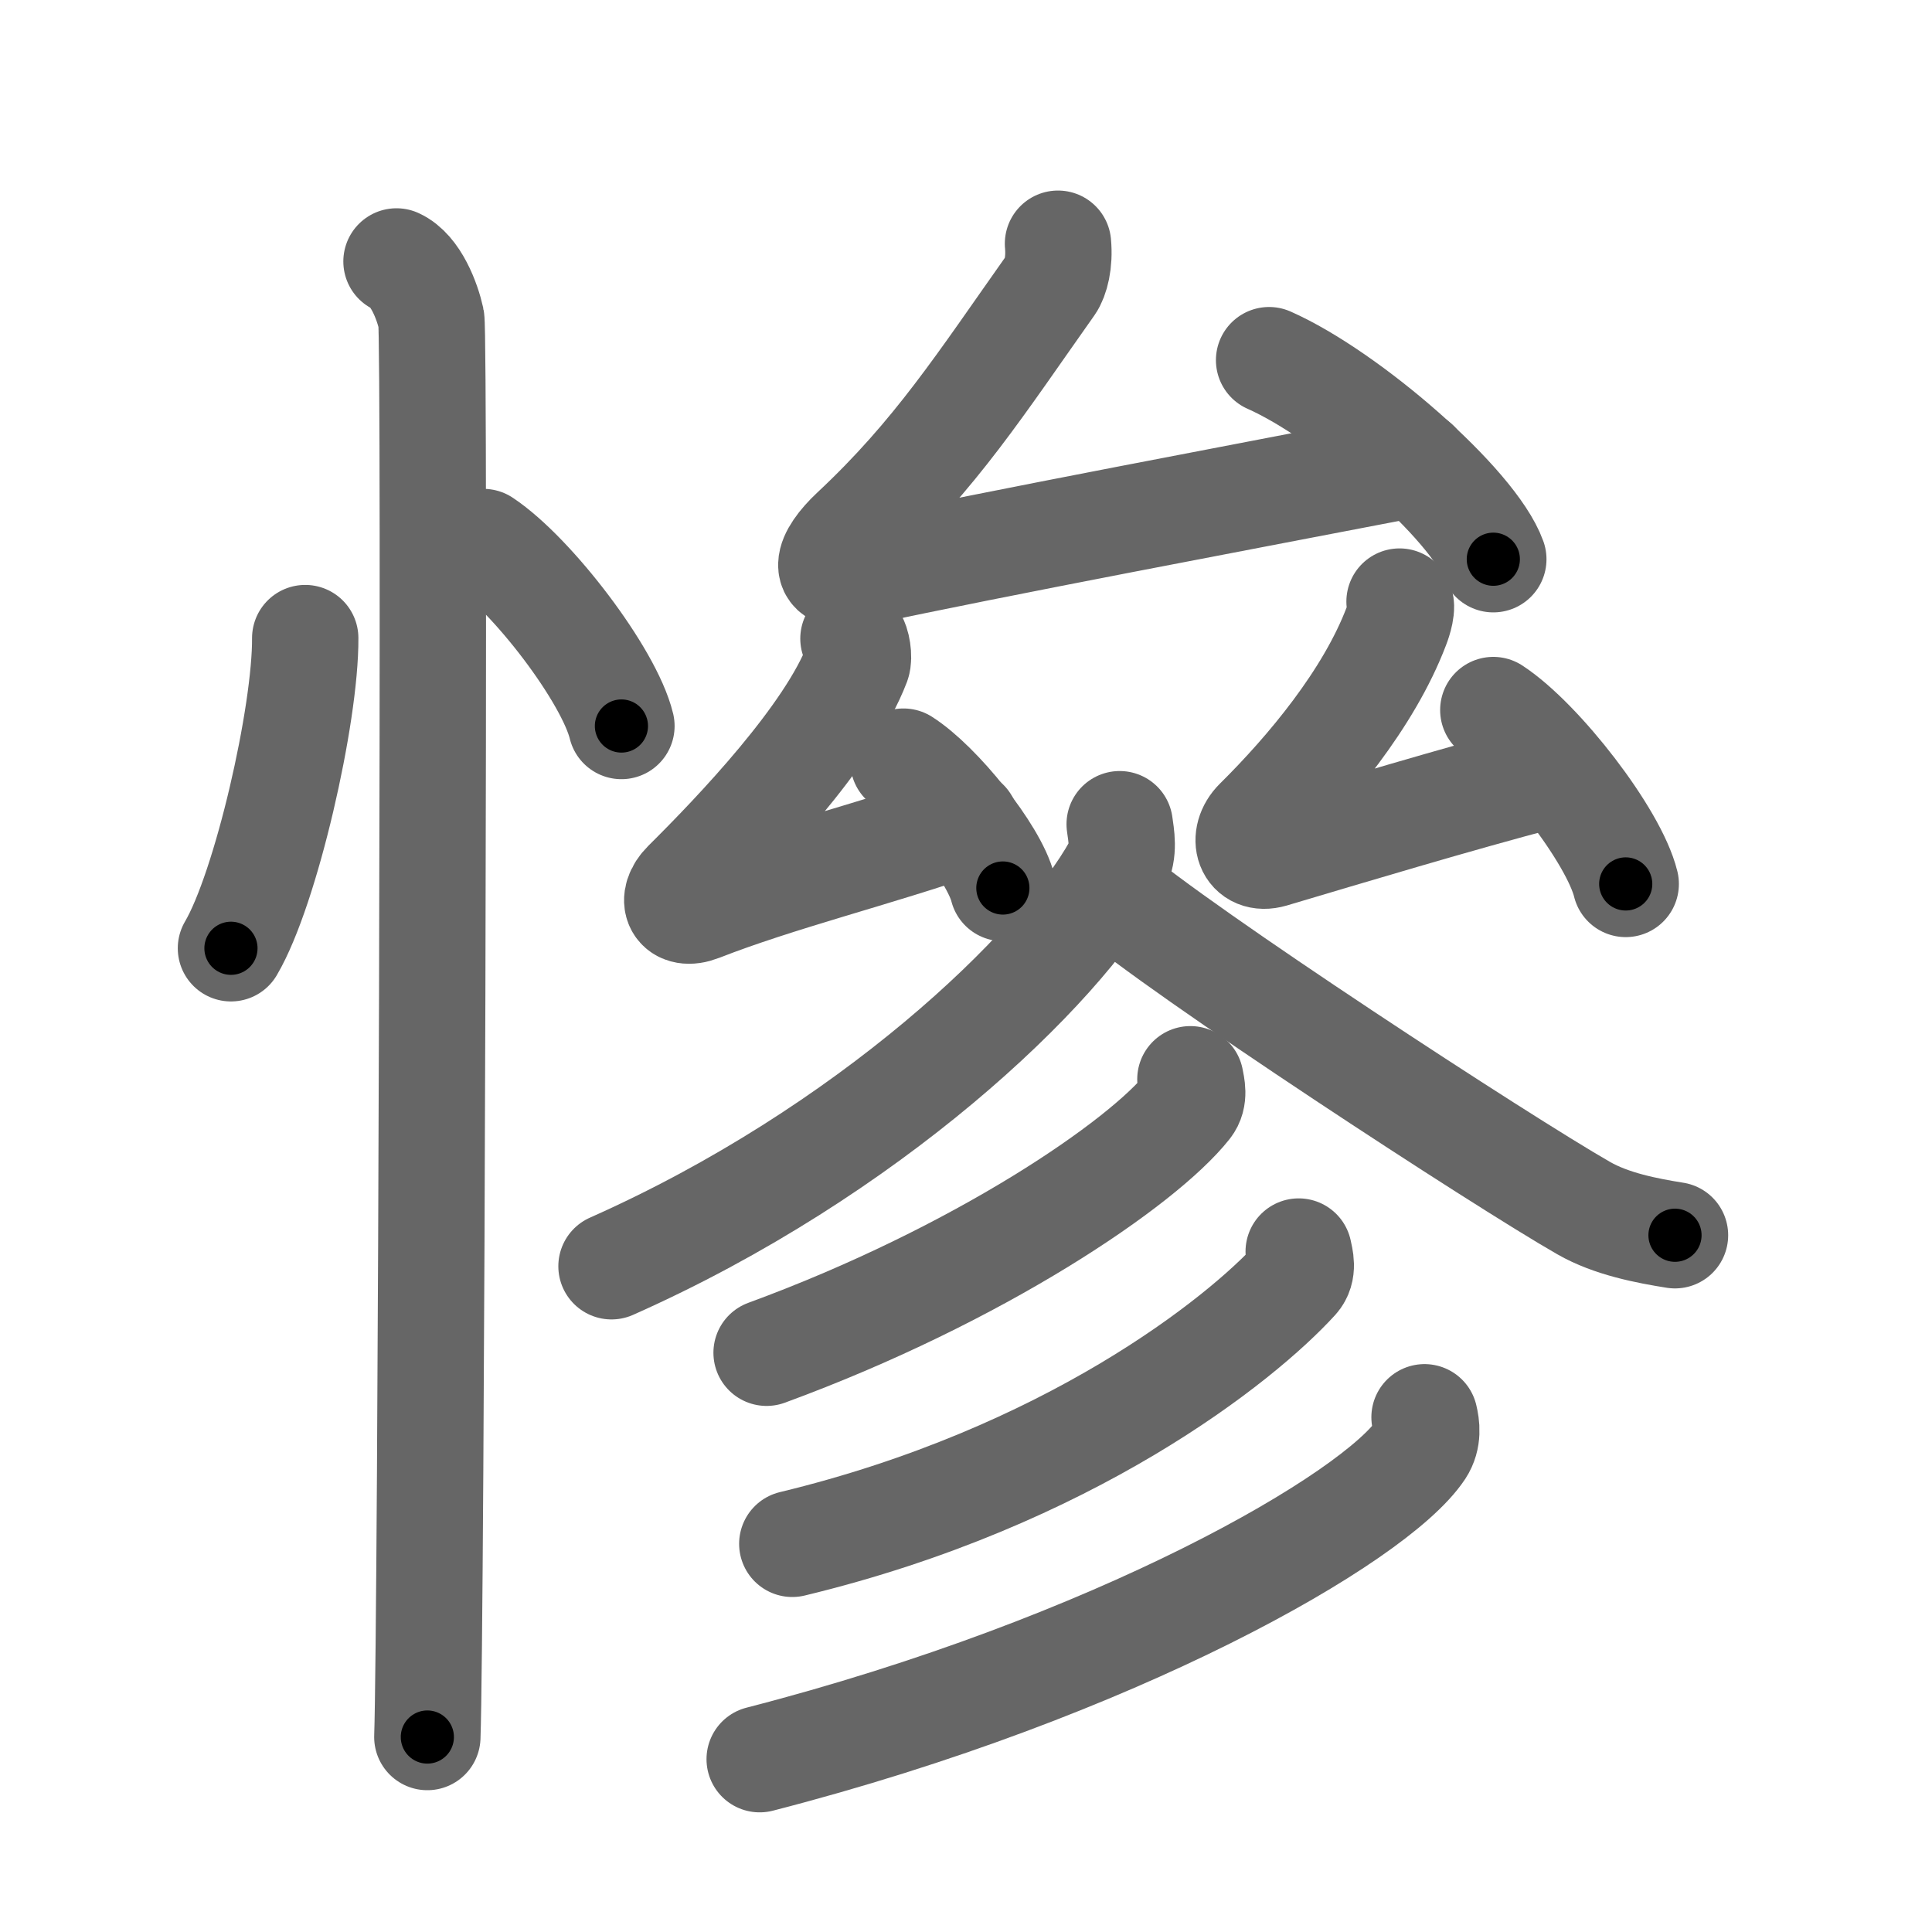 <svg xmlns="http://www.w3.org/2000/svg" viewBox="0 0 109 109" id="6158"><g fill="none" stroke="#666" stroke-width="6" stroke-linecap="round" stroke-linejoin="round"><g><g><path d="M17.22,36c0.03,4.31-2.21,14.14-4.19,17.5" /><path d="M27.27,30.58c2.75,1.83,7.1,7.53,7.79,10.38" /><path d="M22.37,14.75c1.09,0.5,1.74,2.25,1.96,3.25c0.22,1,0,73.75-0.22,80" /></g><g><g><g><path d="M59.69,13.75c0.1,1.06-0.13,1.93-0.41,2.33c-3.96,5.6-6.48,9.56-11.11,13.89c-1.53,1.43-1.97,2.83,0.35,2.33c7.57-1.63,21.72-4.29,31.38-6.15" /><path d="M71.6,20.32c4.47,1.98,11.54,8.15,12.65,11.23" /></g><g><g><path d="M48.15,36.03c0.21,0.25,0.33,1.06,0.21,1.39c-1.55,4.09-6.78,9.56-9.67,12.43c-0.91,0.91-0.47,1.89,0.81,1.39c4.39-1.72,9.85-3.06,14.99-4.84" /><path d="M50.97,42.97c1.98,1.26,5.12,5.17,5.61,7.13" /></g><g><path d="M78.96,33.94c0.21,0.25-0.05,1.06-0.18,1.39c-1.55,4.09-4.95,8.15-7.84,11.01c-0.92,0.91-0.5,2.25,0.81,1.87c4.2-1.25,10.49-3.14,15.44-4.44" /><path d="M84.25,40.06c2.64,1.73,6.81,7.12,7.47,9.81" /></g></g></g><g><path d="M63.17,46.5c0.08,0.59,0.28,1.57-0.16,2.36C59.75,54.75,49,65,34.5,71.44" /><path d="M62.47,50.12c4.19,3.61,22.25,15.39,26.88,18.04c1.57,0.9,3.58,1.28,5.15,1.53" /><g><g><path d="M67.16,60.89c0.07,0.38,0.25,1.02-0.14,1.51c-2.55,3.23-11.77,9.52-23.77,13.92" /></g><g><path d="M73.27,70.61c0.08,0.39,0.29,1.06-0.16,1.56c-3.1,3.41-12.79,11.16-28.41,14.93" /></g><g><path d="M80.37,79.96c0.11,0.46,0.22,1.17-0.21,1.83c-2.55,3.85-17.22,12.29-37.3,17.46" /></g></g></g></g></g></g><g fill="none" stroke="#000" stroke-width="3" stroke-linecap="round" stroke-linejoin="round"><path d="M17.22,36c0.03,4.31-2.21,14.14-4.19,17.5" stroke-dasharray="18.112" stroke-dashoffset="18.112"><animate attributeName="stroke-dashoffset" values="18.112;18.112;0" dur="0.181s" fill="freeze" begin="0s;6158.click" /></path><path d="M27.27,30.58c2.75,1.83,7.1,7.53,7.79,10.38" stroke-dasharray="13.15" stroke-dashoffset="13.15"><animate attributeName="stroke-dashoffset" values="13.15" fill="freeze" begin="6158.click" /><animate attributeName="stroke-dashoffset" values="13.15;13.15;0" keyTimes="0;0.408;1" dur="0.444s" fill="freeze" begin="0s;6158.click" /></path><path d="M22.37,14.75c1.09,0.5,1.74,2.25,1.96,3.25c0.22,1,0,73.75-0.22,80" stroke-dasharray="83.912" stroke-dashoffset="83.912"><animate attributeName="stroke-dashoffset" values="83.912" fill="freeze" begin="6158.click" /><animate attributeName="stroke-dashoffset" values="83.912;83.912;0" keyTimes="0;0.413;1" dur="1.075s" fill="freeze" begin="0s;6158.click" /></path><path d="M59.69,13.75c0.1,1.06-0.13,1.93-0.41,2.33c-3.96,5.6-6.48,9.56-11.11,13.89c-1.53,1.43-1.97,2.83,0.35,2.33c7.57-1.63,21.72-4.29,31.38-6.15" stroke-dasharray="56.458" stroke-dashoffset="56.458"><animate attributeName="stroke-dashoffset" values="56.458" fill="freeze" begin="6158.click" /><animate attributeName="stroke-dashoffset" values="56.458;56.458;0" keyTimes="0;0.655;1" dur="1.64s" fill="freeze" begin="0s;6158.click" /></path><path d="M71.6,20.32c4.47,1.98,11.54,8.15,12.65,11.23" stroke-dasharray="17.163" stroke-dashoffset="17.163"><animate attributeName="stroke-dashoffset" values="17.163" fill="freeze" begin="6158.click" /><animate attributeName="stroke-dashoffset" values="17.163;17.163;0" keyTimes="0;0.905;1" dur="1.812s" fill="freeze" begin="0s;6158.click" /></path><path d="M48.15,36.03c0.21,0.25,0.33,1.06,0.21,1.39c-1.55,4.09-6.78,9.56-9.67,12.43c-0.91,0.91-0.47,1.89,0.81,1.39c4.39-1.72,9.85-3.06,14.99-4.84" stroke-dasharray="35.768" stroke-dashoffset="35.768"><animate attributeName="stroke-dashoffset" values="35.768" fill="freeze" begin="6158.click" /><animate attributeName="stroke-dashoffset" values="35.768;35.768;0" keyTimes="0;0.835;1" dur="2.17s" fill="freeze" begin="0s;6158.click" /></path><path d="M50.97,42.97c1.98,1.26,5.12,5.17,5.61,7.13" stroke-dasharray="9.197" stroke-dashoffset="9.197"><animate attributeName="stroke-dashoffset" values="9.197" fill="freeze" begin="6158.click" /><animate attributeName="stroke-dashoffset" values="9.197;9.197;0" keyTimes="0;0.922;1" dur="2.354s" fill="freeze" begin="0s;6158.click" /></path><path d="M78.96,33.94c0.21,0.25-0.05,1.06-0.18,1.39c-1.55,4.09-4.95,8.15-7.84,11.01c-0.92,0.91-0.5,2.25,0.81,1.87c4.2-1.25,10.49-3.14,15.44-4.44" stroke-dasharray="34.151" stroke-dashoffset="34.151"><animate attributeName="stroke-dashoffset" values="34.151" fill="freeze" begin="6158.click" /><animate attributeName="stroke-dashoffset" values="34.151;34.151;0" keyTimes="0;0.873;1" dur="2.696s" fill="freeze" begin="0s;6158.click" /></path><path d="M84.25,40.06c2.64,1.73,6.81,7.12,7.47,9.81" stroke-dasharray="12.496" stroke-dashoffset="12.496"><animate attributeName="stroke-dashoffset" values="12.496" fill="freeze" begin="6158.click" /><animate attributeName="stroke-dashoffset" values="12.496;12.496;0" keyTimes="0;0.915;1" dur="2.946s" fill="freeze" begin="0s;6158.click" /></path><path d="M63.17,46.5c0.08,0.59,0.28,1.57-0.16,2.36C59.75,54.75,49,65,34.5,71.44" stroke-dasharray="39.264" stroke-dashoffset="39.264"><animate attributeName="stroke-dashoffset" values="39.264" fill="freeze" begin="6158.click" /><animate attributeName="stroke-dashoffset" values="39.264;39.264;0" keyTimes="0;0.882;1" dur="3.339s" fill="freeze" begin="0s;6158.click" /></path><path d="M62.47,50.12c4.19,3.61,22.25,15.39,26.88,18.04c1.57,0.9,3.58,1.28,5.15,1.53" stroke-dasharray="37.792" stroke-dashoffset="37.792"><animate attributeName="stroke-dashoffset" values="37.792" fill="freeze" begin="6158.click" /><animate attributeName="stroke-dashoffset" values="37.792;37.792;0" keyTimes="0;0.898;1" dur="3.717s" fill="freeze" begin="0s;6158.click" /></path><path d="M67.16,60.89c0.07,0.38,0.25,1.02-0.14,1.51c-2.55,3.23-11.77,9.52-23.77,13.92" stroke-dasharray="29.341" stroke-dashoffset="29.341"><animate attributeName="stroke-dashoffset" values="29.341" fill="freeze" begin="6158.click" /><animate attributeName="stroke-dashoffset" values="29.341;29.341;0" keyTimes="0;0.927;1" dur="4.01s" fill="freeze" begin="0s;6158.click" /></path><path d="M73.27,70.61c0.08,0.39,0.29,1.06-0.16,1.56c-3.1,3.41-12.79,11.16-28.41,14.93" stroke-dasharray="34.132" stroke-dashoffset="34.132"><animate attributeName="stroke-dashoffset" values="34.132" fill="freeze" begin="6158.click" /><animate attributeName="stroke-dashoffset" values="34.132;34.132;0" keyTimes="0;0.922;1" dur="4.351s" fill="freeze" begin="0s;6158.click" /></path><path d="M80.37,79.96c0.11,0.46,0.22,1.17-0.21,1.83c-2.55,3.85-17.22,12.29-37.3,17.46" stroke-dasharray="43.526" stroke-dashoffset="43.526"><animate attributeName="stroke-dashoffset" values="43.526" fill="freeze" begin="6158.click" /><animate attributeName="stroke-dashoffset" values="43.526;43.526;0" keyTimes="0;0.909;1" dur="4.786s" fill="freeze" begin="0s;6158.click" /></path></g></svg>